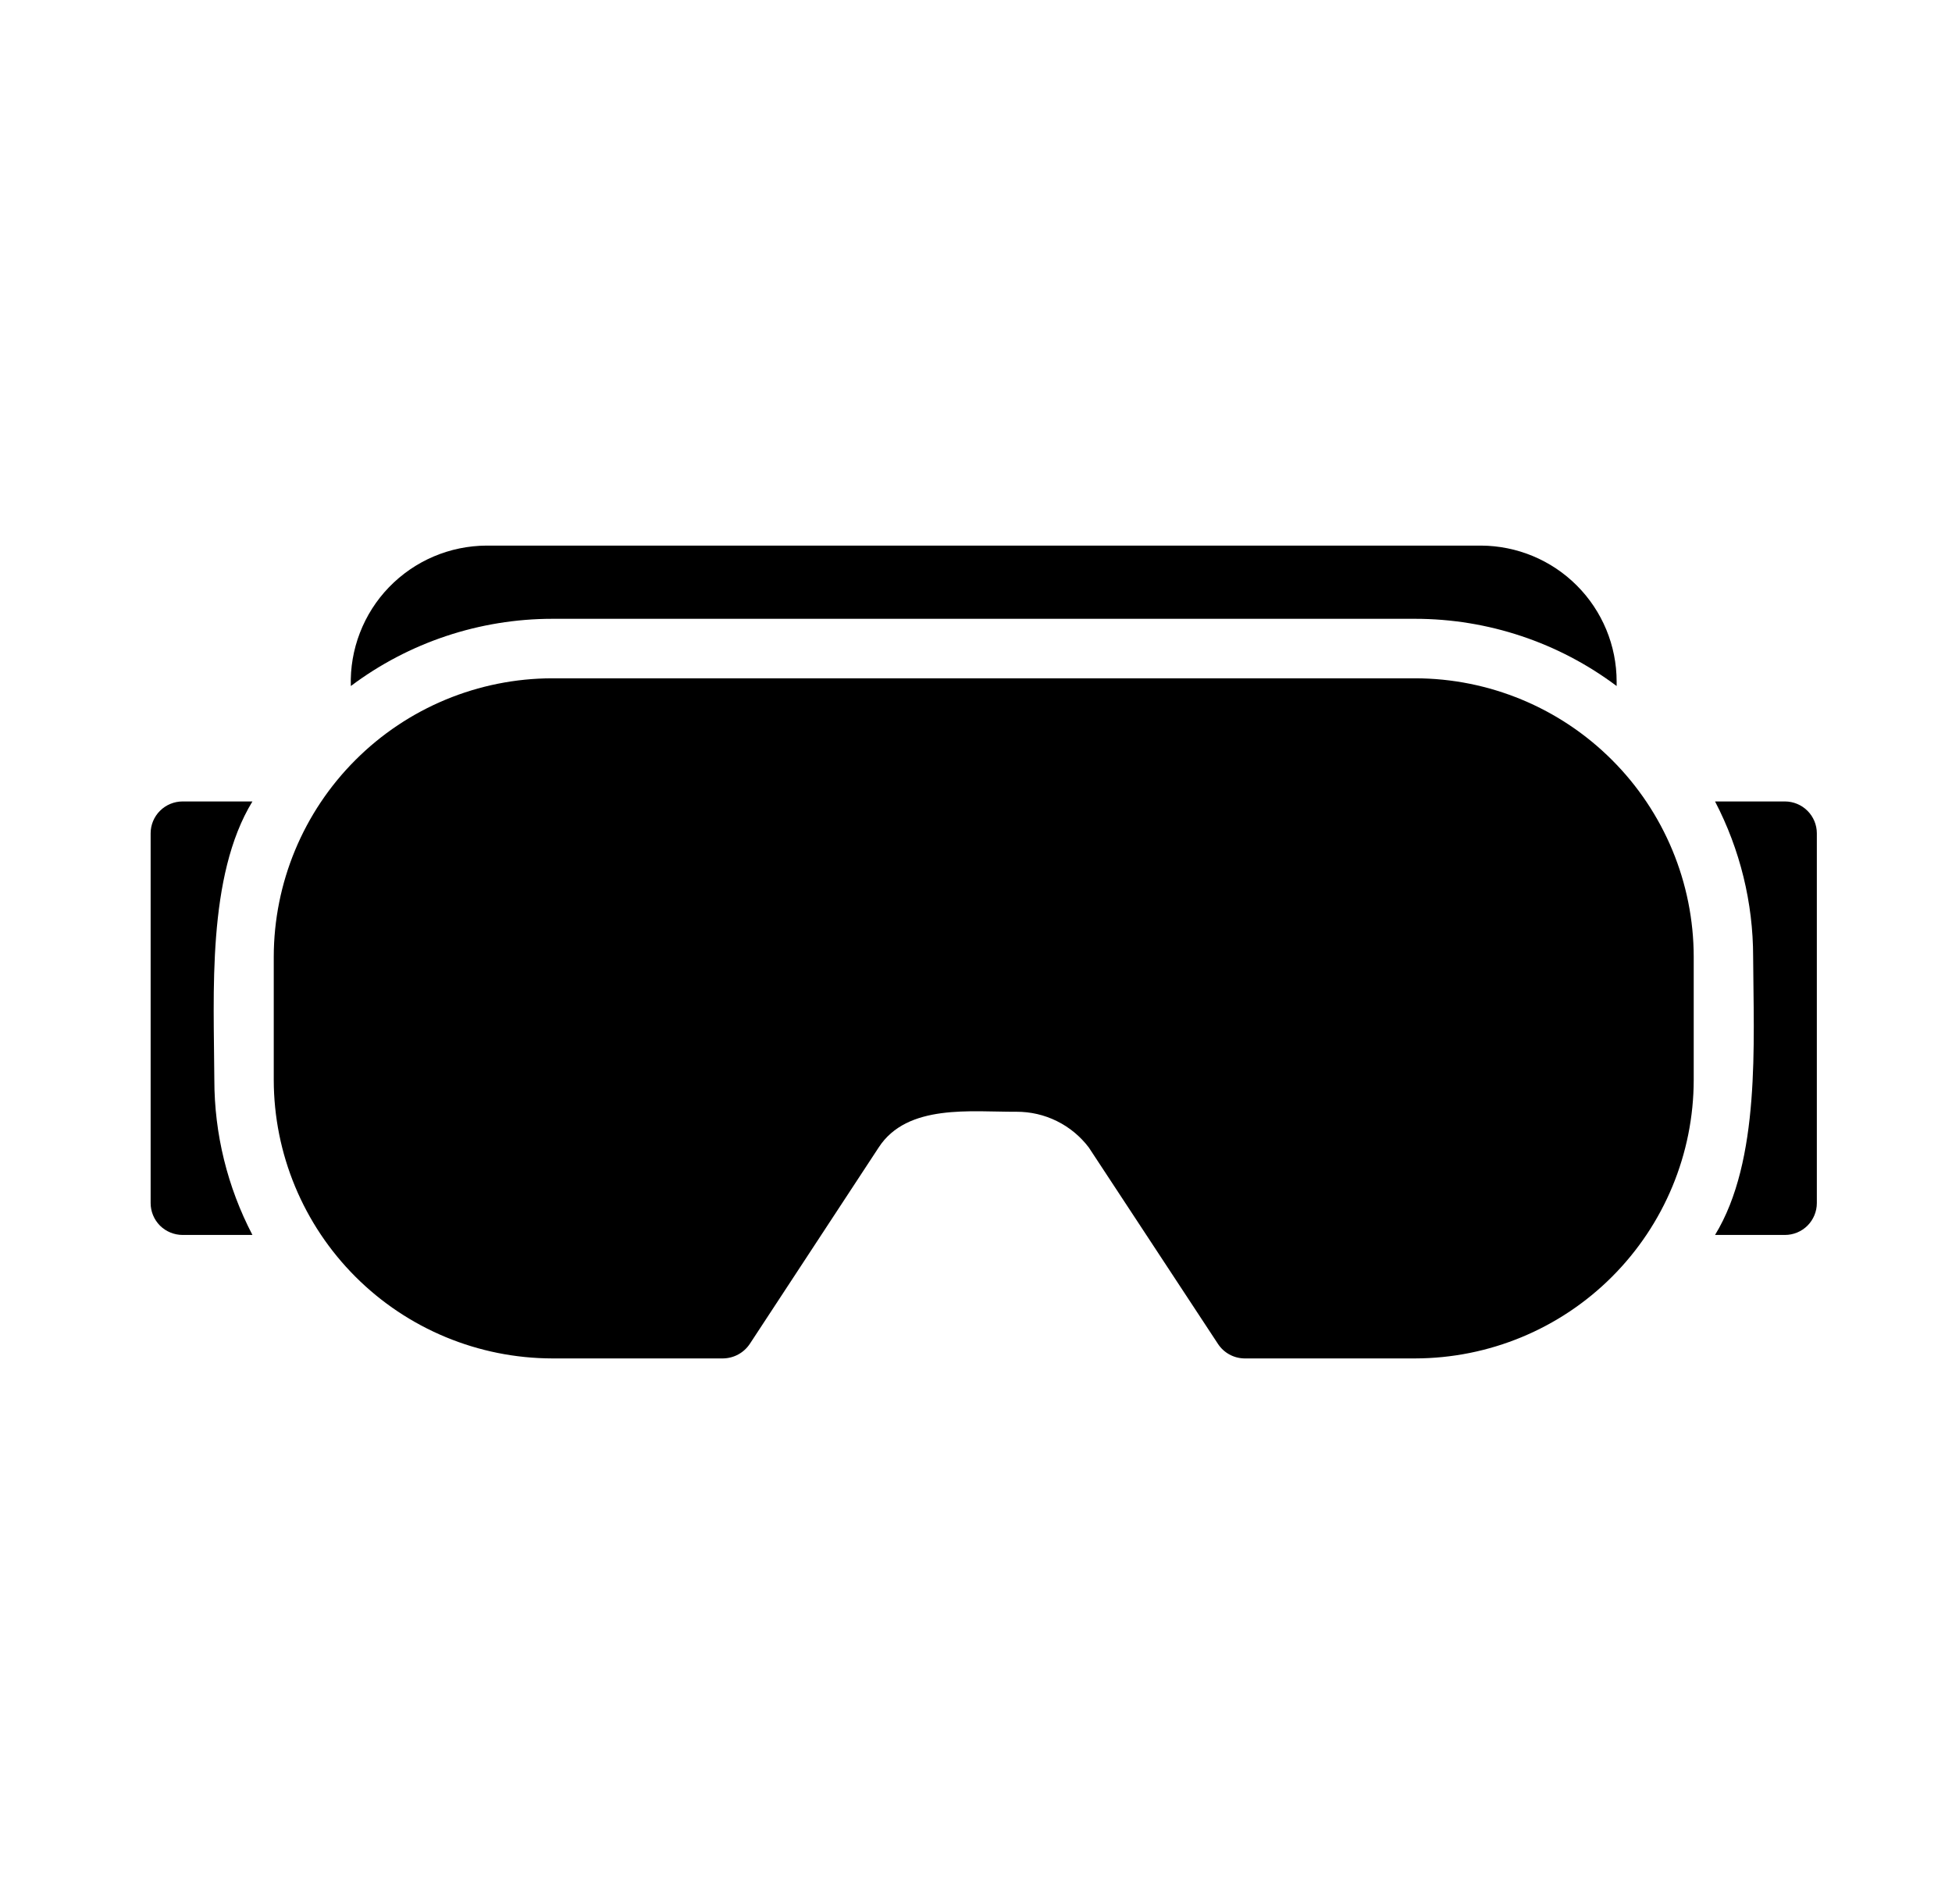 <svg width="41" height="40" viewBox="0 0 41 40" fill="none" xmlns="http://www.w3.org/2000/svg">
<path d="M3.833 16.837C3.656 16.838 3.486 16.908 3.36 17.034C3.235 17.159 3.164 17.329 3.164 17.506V25.275C3.164 25.452 3.235 25.622 3.36 25.748C3.486 25.873 3.656 25.943 3.833 25.944H5.302C4.777 24.938 4.502 23.821 4.502 22.687C4.493 20.879 4.343 18.409 5.302 16.837H3.833Z" fill="currentColor"/>
<path d="M29.725 13C31.251 13.001 32.736 13.496 33.956 14.412V14.319C33.956 13.562 33.655 12.837 33.121 12.302C32.587 11.766 31.862 11.465 31.106 11.462H10.219C9.836 11.464 9.458 11.542 9.106 11.692C8.755 11.842 8.437 12.061 8.171 12.336C7.905 12.611 7.698 12.936 7.56 13.293C7.422 13.65 7.357 14.03 7.369 14.412C8.589 13.496 10.074 13.001 11.6 13H29.725Z" fill="currentColor"/>
<path d="M29.725 14.25H11.6C10.049 14.252 8.562 14.869 7.466 15.966C6.369 17.062 5.752 18.549 5.75 20.1V22.688C5.752 24.238 6.369 25.725 7.466 26.822C8.562 27.919 10.049 28.535 11.6 28.538H15.188C15.299 28.536 15.409 28.508 15.507 28.454C15.605 28.401 15.688 28.324 15.75 28.231L18.456 24.106C19.057 23.18 20.407 23.362 21.35 23.356C21.644 23.355 21.934 23.421 22.198 23.552C22.462 23.682 22.691 23.872 22.869 24.106L25.581 28.231C25.642 28.324 25.724 28.401 25.821 28.454C25.918 28.508 26.027 28.536 26.137 28.538H29.725C31.276 28.535 32.763 27.919 33.859 26.822C34.956 25.725 35.573 24.238 35.575 22.688V20.1C35.573 18.549 34.956 17.062 33.859 15.966C32.763 14.869 31.276 14.252 29.725 14.25Z" fill="currentColor"/>
<path d="M37.492 16.837H36.023C36.548 17.845 36.823 18.964 36.823 20.1C36.832 21.907 36.982 24.375 36.023 25.944H37.492C37.669 25.944 37.84 25.873 37.965 25.748C38.09 25.622 38.161 25.452 38.161 25.275V17.506C38.161 17.329 38.09 17.159 37.965 17.034C37.84 16.908 37.669 16.838 37.492 16.837Z" fill="currentColor"/>
</svg>
